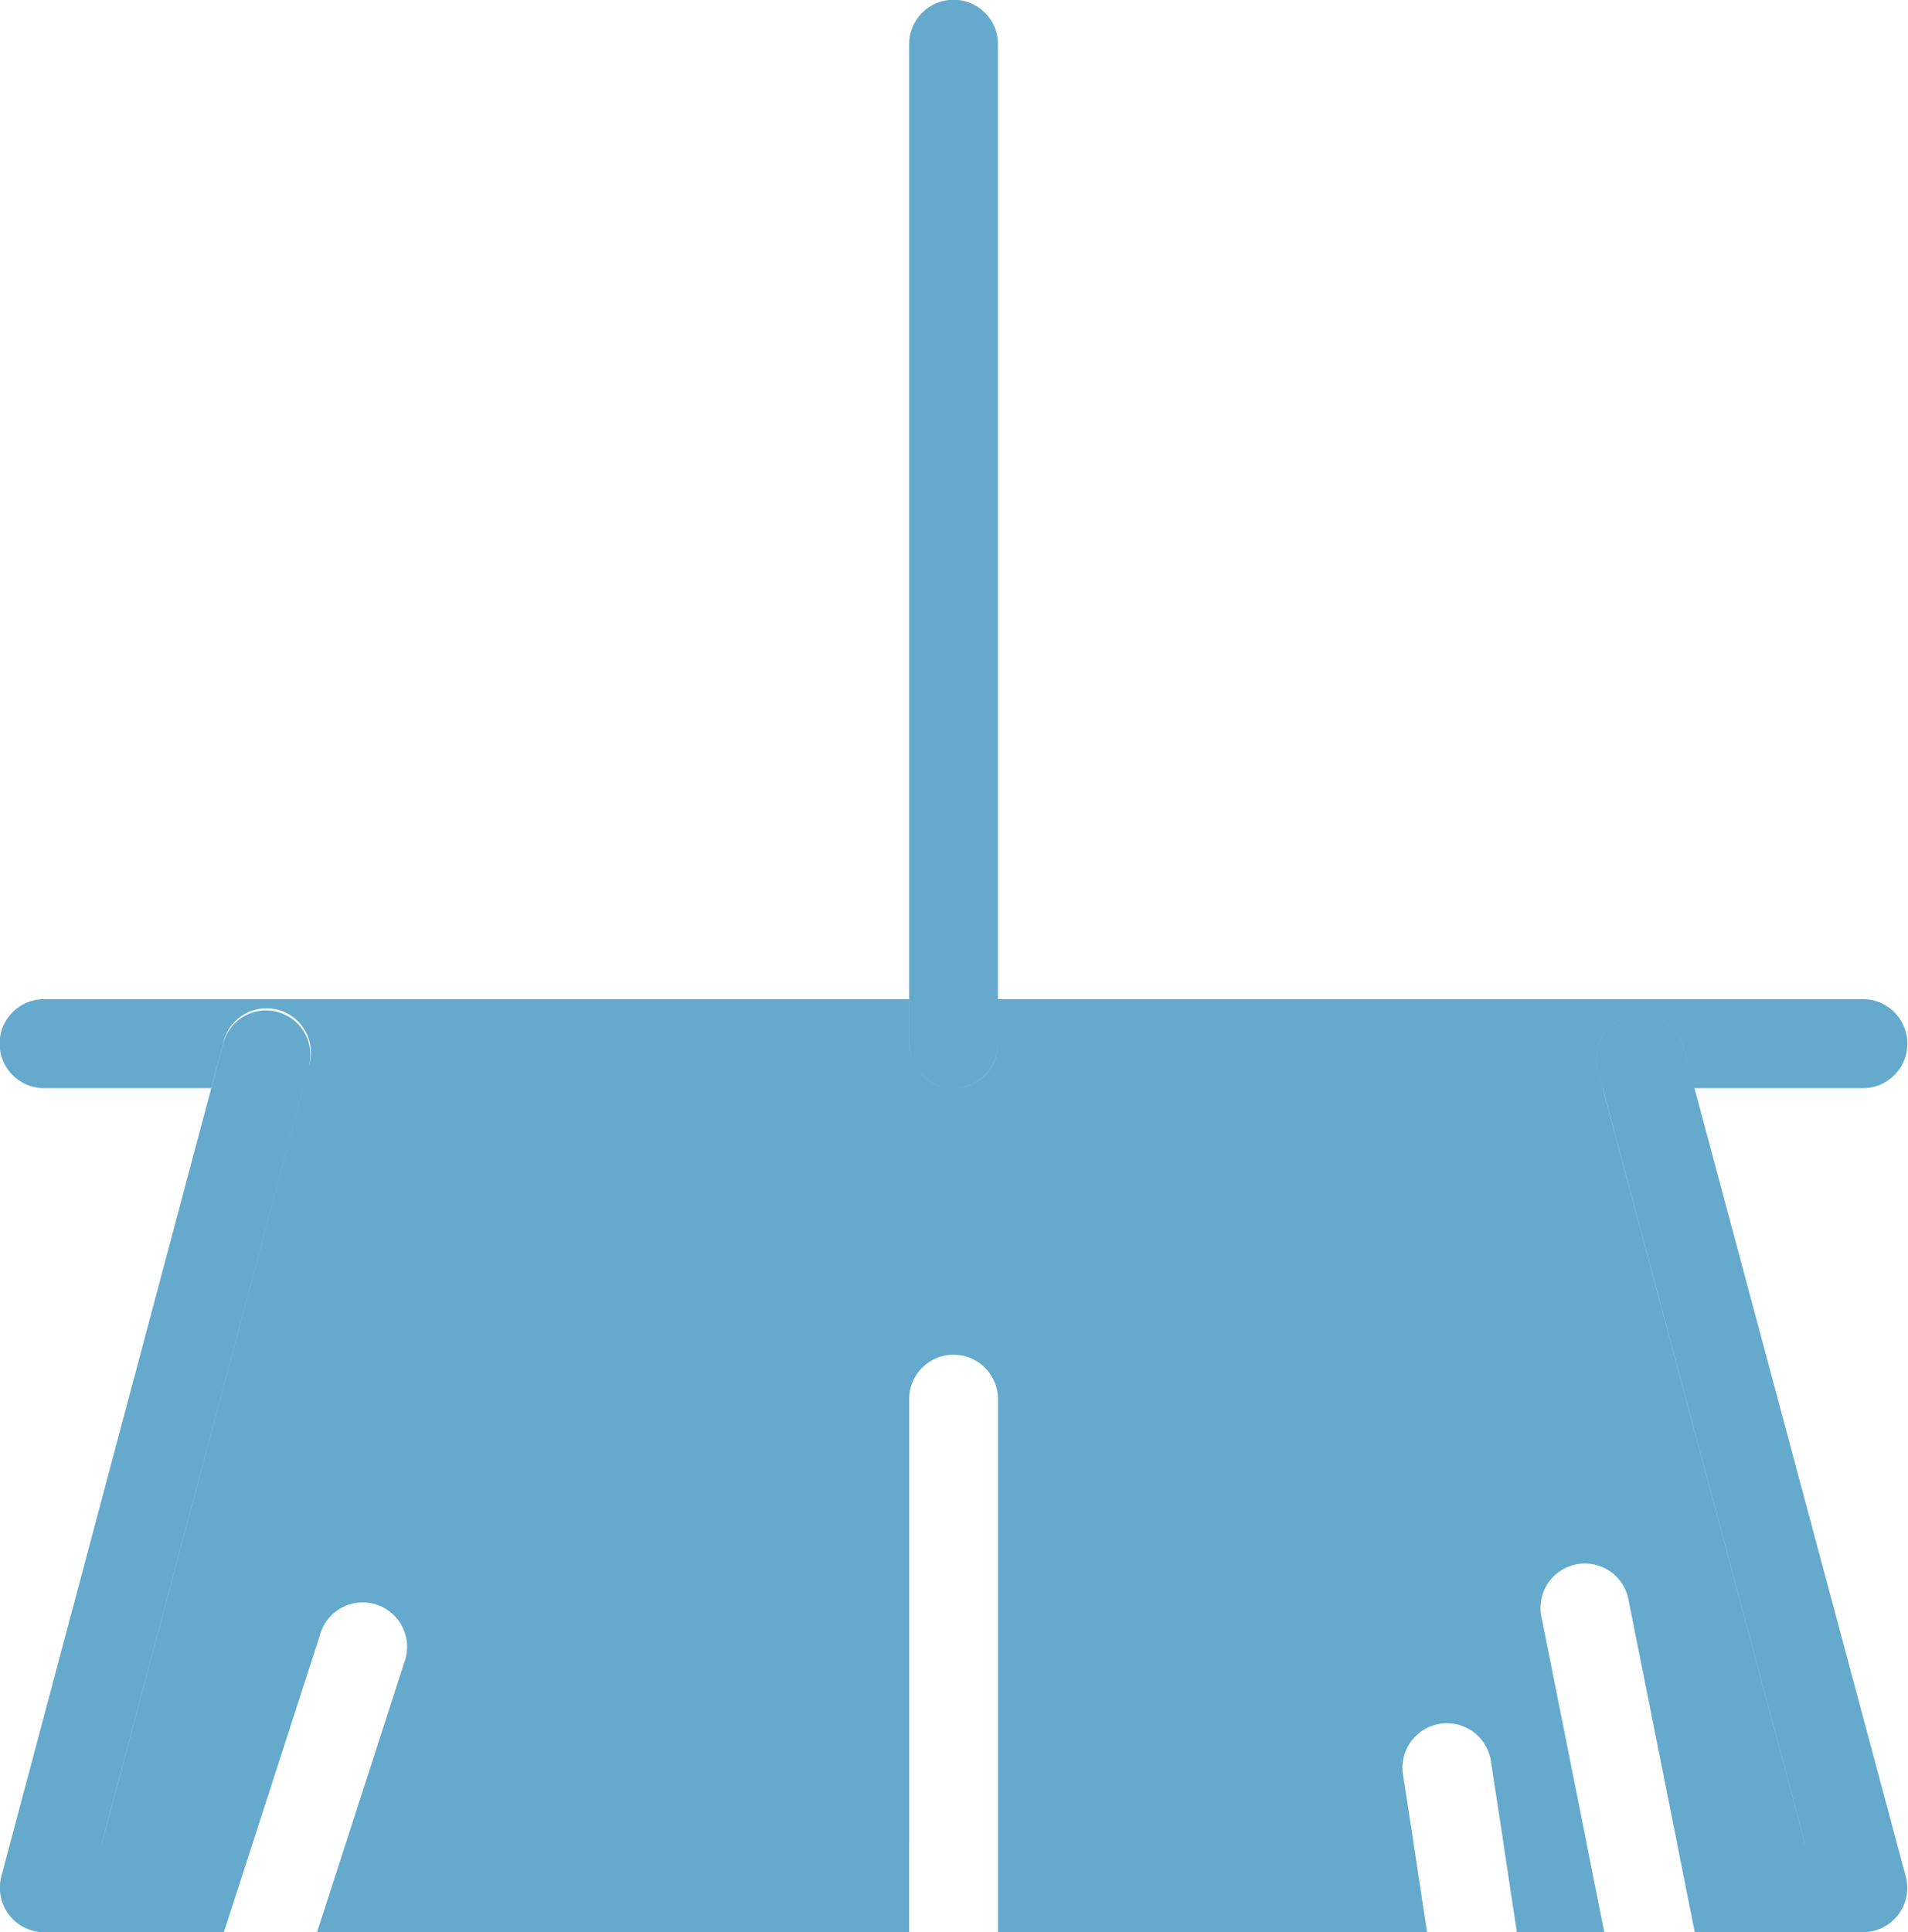 <svg xmlns="http://www.w3.org/2000/svg" width="73.094" height="74" viewBox="0 0 73.094 74"><defs><style>.cls-1 { fill: #65aacd; fill-rule: evenodd; }</style></defs><path class="cls-1" d="M73.005 71.86a1.7 1.7 0 0 1-1.64 2.15h-6.44l-.68-3.41h4.9l-7.75-28.92h3.52zm-1.64-33.59a1.705 1.705 0 0 1 0 3.41h-6.448l-.408-1.51a1.7 1.7 0 1 0-3.28.89l.17.62H36.53a1.708 1.708 0 0 0 1.7-1.7v-1.71h33.137zm-6.448 3.41H61.4l-.17-.62a1.7 1.7 0 1 1 3.28-.89zM60.78 70.6l.68 3.41h-3.35l-.517-3.41h3.186zm-6.628 0l.518 3.41H38.23V70.6H54.15zM38.23 38.27v1.71a1.7 1.7 0 1 1-3.4 0v-1.71h3.4zm0-36.58v36.58h-3.4V1.69a1.7 1.7 0 1 1 3.4 0zm-1.7 39.99H11.61l.22-.84a1.7 1.7 0 1 0-3.28-.88l-.46 1.72h-6.4a1.705 1.705 0 0 1 0-3.41h33.137v1.71a1.708 1.708 0 0 0 1.703 1.7zm-1.7 28.92H13.25l2.242-6.94a1.7 1.7 0 1 0-3.245-1L9.68 70.6H3.904l7.707-28.92H61.4l7.748 28.92h-4.9l-1.877-9.4a1.7 1.7 0 0 0-3.33.68l1.742 8.72h-3.186l-.476-3.1a1.703 1.703 0 1 0-3.373.47l.408 2.63H38.23V53.59a1.7 1.7 0 1 0-3.4 0V70.6zm-21.582 0h21.58v3.41H12.145zM10.63 38.76a1.694 1.694 0 0 1 1.2 2.08l-.22.84H8.094l.46-1.72a1.694 1.694 0 0 1 2.08-1.2zm.98 2.92L3.9 70.6H9.68l-1.105 3.41h-6.88a1.71 1.71 0 0 1-1.352-.67 1.73 1.73 0 0 1-.29-1.48l8.04-30.18h3.517z"/></svg>